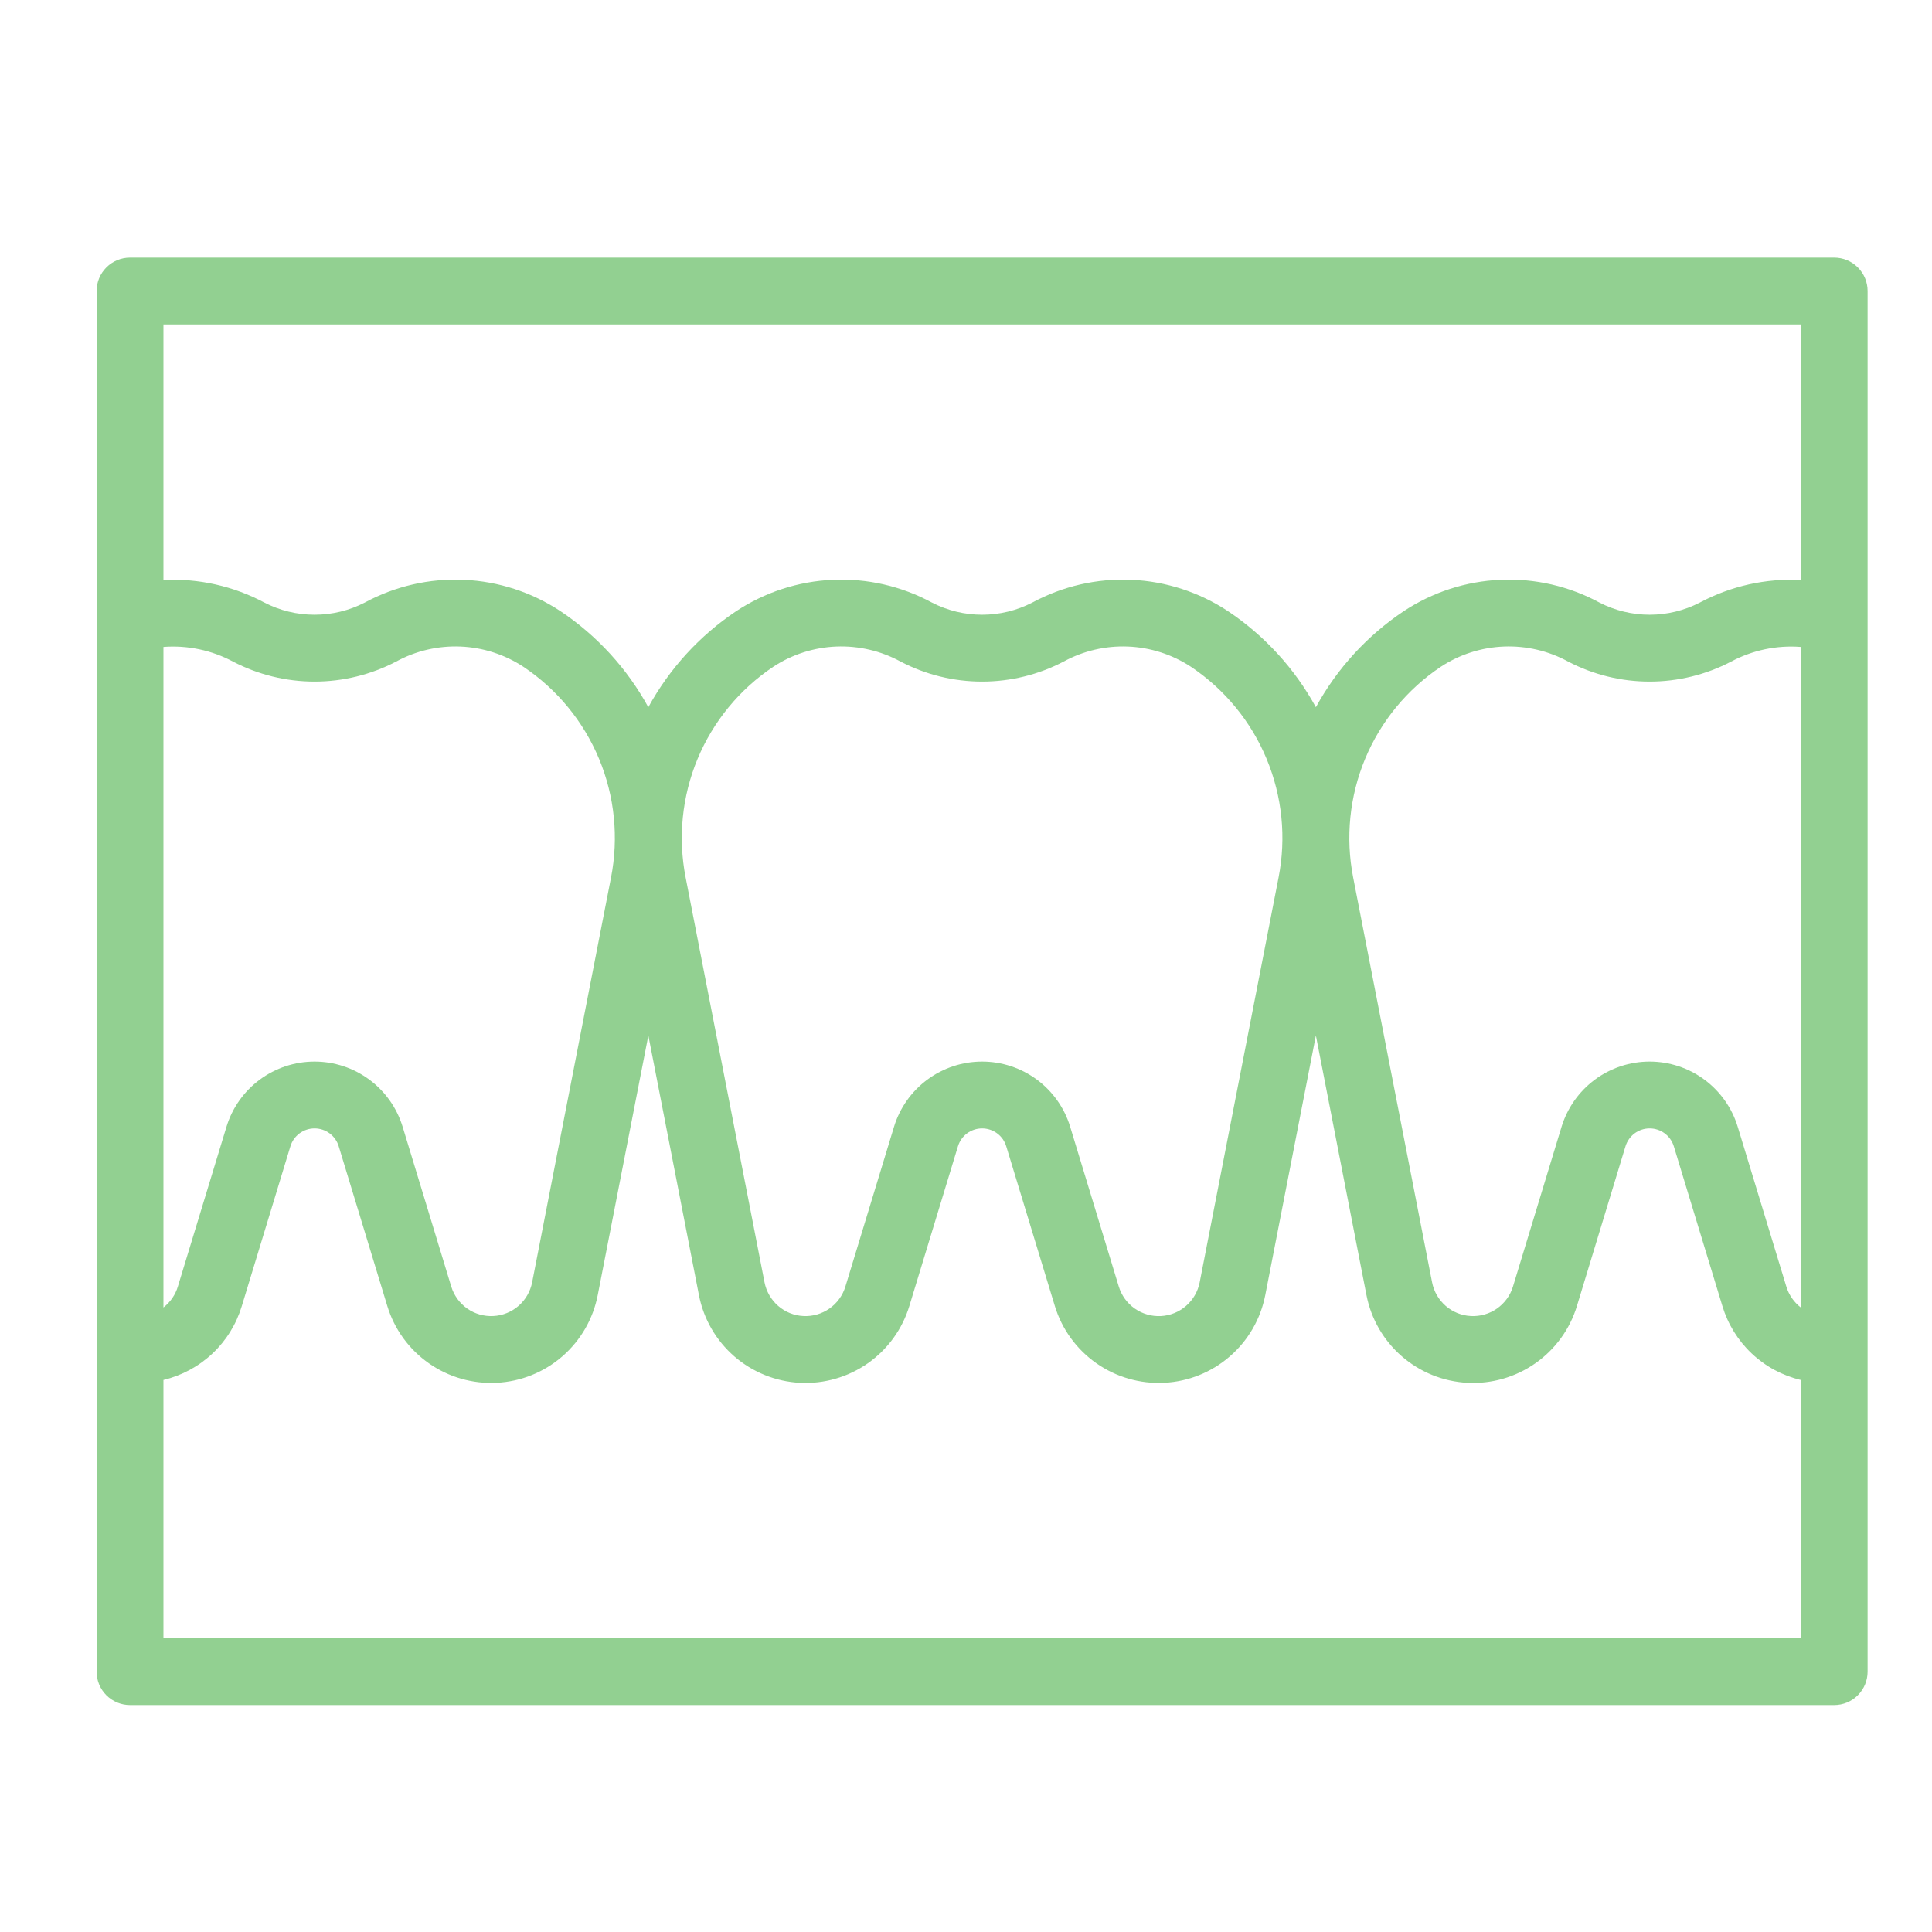 <svg width="60" height="60" viewBox="0 0 60 60" fill="none" xmlns="http://www.w3.org/2000/svg">
<path d="M56.962 8H4.038C3.763 8 3.499 8.109 3.304 8.304C3.109 8.499 3 8.763 3 9.038V51.914C3 52.189 3.109 52.453 3.304 52.648C3.499 52.843 3.763 52.952 4.038 52.952H56.962C57.237 52.952 57.501 52.843 57.696 52.648C57.891 52.453 58 52.189 58 51.914V9.038C58 8.763 57.891 8.499 57.696 8.304C57.501 8.109 57.237 8 56.962 8H56.962ZM55.924 10.076V18.011C54.835 17.957 53.752 18.2 52.789 18.713C52.308 18.961 51.773 19.091 51.231 19.091C50.689 19.091 50.155 18.961 49.673 18.713C48.73 18.203 47.666 17.958 46.594 18.006C45.523 18.053 44.484 18.391 43.59 18.983C42.455 19.743 41.521 20.765 40.866 21.963C40.21 20.765 39.276 19.743 38.141 18.983C37.247 18.391 36.209 18.053 35.137 18.006C34.066 17.958 33.002 18.203 32.058 18.713C31.576 18.962 31.042 19.091 30.5 19.091C29.958 19.091 29.424 18.962 28.942 18.713C27.999 18.203 26.934 17.958 25.863 18.006C24.791 18.053 23.753 18.391 22.859 18.983C21.724 19.743 20.79 20.765 20.134 21.963C19.479 20.765 18.545 19.743 17.41 18.983C16.516 18.391 15.477 18.053 14.406 18.006C13.335 17.958 12.271 18.203 11.327 18.713C10.845 18.962 10.311 19.091 9.769 19.091C9.227 19.091 8.693 18.962 8.211 18.713C7.248 18.2 6.165 17.957 5.076 18.011V10.076L55.924 10.076ZM55.924 40.605C55.711 40.44 55.554 40.213 55.476 39.955L53.967 34.995C53.789 34.408 53.426 33.895 52.934 33.53C52.441 33.165 51.844 32.968 51.231 32.968C50.618 32.968 50.021 33.165 49.528 33.53C49.036 33.895 48.674 34.409 48.495 34.995L46.987 39.954C46.903 40.231 46.728 40.472 46.491 40.638C46.255 40.804 45.969 40.886 45.68 40.871C45.391 40.857 45.116 40.746 44.897 40.556C44.679 40.366 44.53 40.109 44.475 39.825L42.024 27.252C41.782 26.014 41.911 24.732 42.395 23.567C42.88 22.403 43.698 21.407 44.747 20.706C45.329 20.324 46.005 20.107 46.701 20.079C47.398 20.051 48.089 20.212 48.7 20.546C49.482 20.954 50.35 21.167 51.231 21.167C52.112 21.167 52.981 20.954 53.762 20.546C54.425 20.192 55.175 20.034 55.924 20.091L55.924 40.605ZM39.707 27.252L37.257 39.825C37.201 40.109 37.053 40.366 36.834 40.556C36.616 40.746 36.34 40.857 36.051 40.872C35.762 40.886 35.477 40.804 35.24 40.638C35.003 40.472 34.829 40.231 34.745 39.955L33.236 34.995C33.058 34.408 32.695 33.895 32.203 33.53C31.71 33.165 31.113 32.968 30.5 32.968C29.887 32.968 29.29 33.165 28.797 33.53C28.305 33.895 27.942 34.409 27.764 34.995L26.255 39.954C26.171 40.231 25.997 40.472 25.76 40.638C25.523 40.804 25.238 40.886 24.949 40.871C24.66 40.857 24.384 40.746 24.166 40.556C23.948 40.366 23.799 40.109 23.743 39.825L21.293 27.252C21.051 26.014 21.18 24.732 21.664 23.567C22.149 22.403 22.967 21.407 24.016 20.706C24.598 20.324 25.274 20.107 25.97 20.079C26.667 20.051 27.358 20.212 27.969 20.546C28.75 20.954 29.619 21.167 30.5 21.167C31.381 21.167 32.25 20.954 33.031 20.546C33.643 20.212 34.334 20.051 35.03 20.079C35.726 20.107 36.402 20.324 36.984 20.706C38.033 21.407 38.851 22.403 39.336 23.568C39.82 24.732 39.95 26.014 39.707 27.252ZM5.076 20.091C5.825 20.034 6.575 20.192 7.238 20.547C8.019 20.954 8.888 21.167 9.769 21.167C10.65 21.167 11.518 20.954 12.3 20.547C12.911 20.212 13.602 20.051 14.299 20.079C14.995 20.107 15.671 20.324 16.253 20.706C17.302 21.407 18.12 22.403 18.605 23.568C19.089 24.732 19.218 26.015 18.976 27.252L16.526 39.825C16.47 40.109 16.321 40.366 16.103 40.556C15.885 40.745 15.609 40.857 15.32 40.871C15.031 40.886 14.746 40.804 14.509 40.638C14.272 40.472 14.098 40.231 14.014 39.955L12.505 34.995C12.326 34.408 11.964 33.895 11.471 33.53C10.979 33.165 10.382 32.968 9.769 32.968C9.155 32.968 8.559 33.165 8.066 33.53C7.573 33.895 7.211 34.409 7.033 34.995L5.524 39.954C5.446 40.213 5.29 40.44 5.076 40.605L5.076 20.091ZM5.076 50.876V42.856C5.647 42.72 6.173 42.436 6.6 42.033C7.028 41.63 7.341 41.121 7.51 40.559L9.019 35.599C9.068 35.439 9.167 35.298 9.302 35.198C9.437 35.098 9.601 35.044 9.769 35.044C9.937 35.044 10.101 35.098 10.236 35.198C10.371 35.298 10.47 35.439 10.519 35.599L12.028 40.559C12.247 41.279 12.7 41.904 13.316 42.337C13.932 42.769 14.675 42.983 15.427 42.944C16.178 42.906 16.895 42.617 17.464 42.123C18.032 41.63 18.419 40.961 18.563 40.222L20.135 32.159L21.706 40.222C21.85 40.961 22.237 41.63 22.805 42.124C23.374 42.617 24.091 42.906 24.842 42.945C25.594 42.983 26.337 42.769 26.953 42.337C27.569 41.905 28.022 41.279 28.241 40.559L29.75 35.6C29.799 35.439 29.898 35.298 30.033 35.198C30.168 35.098 30.332 35.044 30.5 35.044C30.668 35.044 30.832 35.098 30.967 35.198C31.102 35.298 31.201 35.439 31.25 35.6L32.759 40.559C32.978 41.279 33.432 41.904 34.048 42.337C34.664 42.769 35.407 42.983 36.158 42.944C36.91 42.906 37.627 42.617 38.195 42.123C38.763 41.63 39.15 40.961 39.294 40.222L40.866 32.159L42.437 40.222C42.581 40.961 42.968 41.63 43.537 42.124C44.105 42.617 44.822 42.906 45.574 42.945C46.325 42.983 47.068 42.769 47.684 42.337C48.3 41.905 48.754 41.279 48.973 40.559L50.481 35.6C50.53 35.439 50.63 35.298 50.764 35.198C50.9 35.098 51.063 35.044 51.231 35.044C51.4 35.044 51.563 35.098 51.698 35.198C51.833 35.298 51.933 35.439 51.982 35.6L53.49 40.559C53.659 41.121 53.973 41.63 54.4 42.033C54.827 42.436 55.353 42.72 55.924 42.856V50.876L5.076 50.876Z" fill="#27A324" fill-opacity="0.5"/>
</svg>
